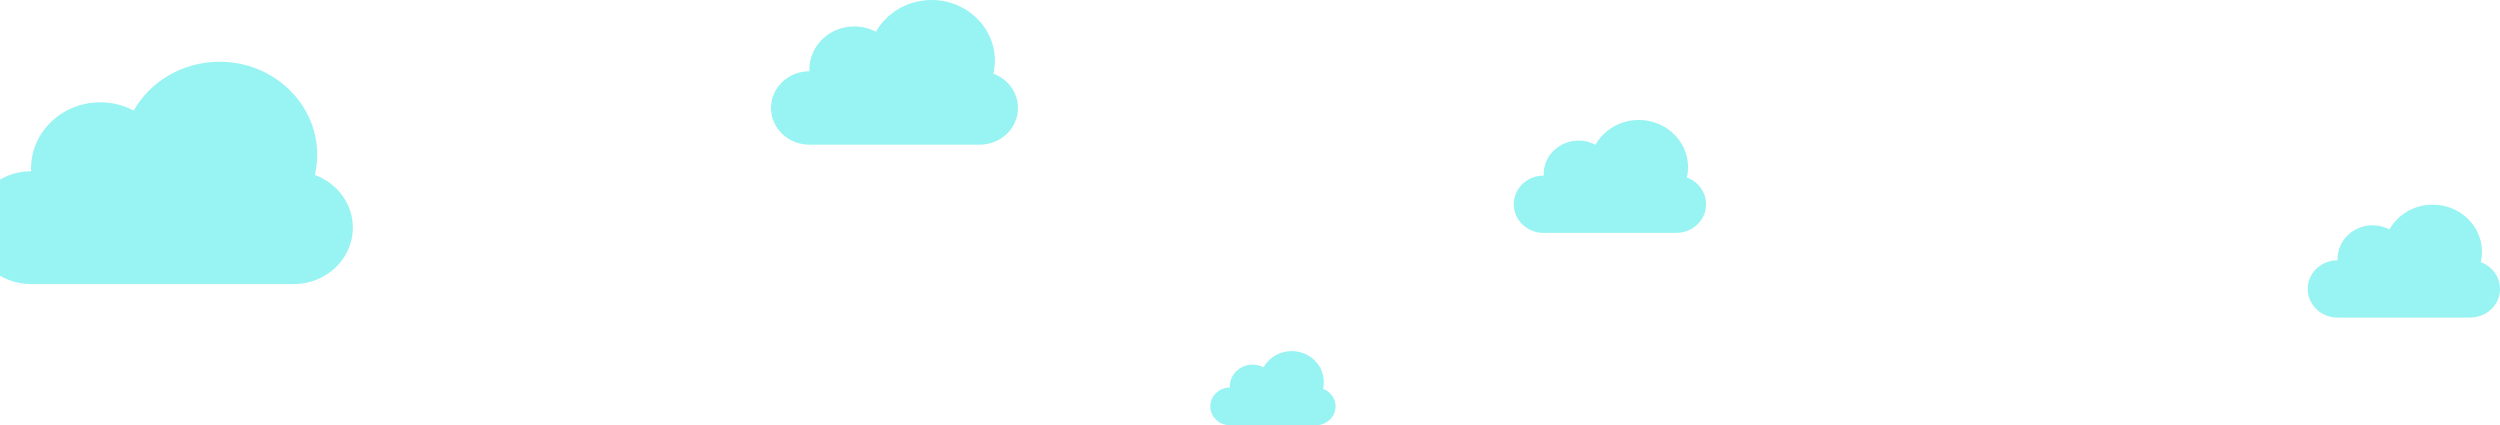 <svg width="1417" height="241" viewBox="0 0 1417 241" fill="none" xmlns="http://www.w3.org/2000/svg">
<path d="M178.47 99.186C179.34 95.442 179.78 91.611 179.783 87.768C179.783 58.626 155.01 35 124.452 35C103.435 35 85.16 46.177 75.789 62.638C69.952 59.576 63.455 57.983 56.861 57.995C35.179 57.995 17.601 74.766 17.601 95.449C17.601 95.994 17.62 96.536 17.644 97.076H17.517C-0.994 97.072 -16 111.383 -16 129.035C-16 146.687 -0.994 161 17.517 161H166.476C184.987 161 199.993 146.689 199.993 129.035C200 115.413 191.057 103.786 178.47 99.186Z" fill="#98F3F3"/>
<path d="M563.045 41.772C563.609 39.335 563.895 36.842 563.896 34.341C563.896 15.375 547.84 0 528.033 0C514.411 0 502.566 7.274 496.493 17.986C492.71 15.994 488.499 14.957 484.225 14.965C470.171 14.965 458.778 25.879 458.778 39.34C458.778 39.694 458.791 40.047 458.806 40.399H458.724C446.726 40.396 437 49.71 437 61.198C437 72.686 446.726 82 458.724 82H555.272C567.269 82 576.995 72.687 576.995 61.198C577 52.332 571.204 44.766 563.045 41.772Z" fill="#98F3F3"/>
<path d="M956.135 100.602C956.574 98.701 956.797 96.755 956.798 94.803C956.798 80 944.297 68 928.876 68C918.27 68 909.048 73.677 904.319 82.038C901.374 80.483 898.095 79.674 894.768 79.68C883.826 79.68 874.956 88.198 874.956 98.704C874.956 98.981 874.966 99.256 874.978 99.531H874.914C865.572 99.529 858 106.798 858 115.764C858 124.73 865.572 132 874.914 132H950.083C959.424 132 966.996 124.731 966.996 115.764C967 108.844 962.487 102.939 956.135 100.602Z" fill="#98F3F3"/>
<path d="M1406.14 148.602C1406.57 146.701 1406.8 144.755 1406.8 142.803C1406.8 128 1394.3 116 1378.88 116C1368.27 116 1359.05 121.677 1354.32 130.038C1351.37 128.483 1348.1 127.674 1344.77 127.68C1333.83 127.68 1324.96 136.198 1324.96 146.704C1324.96 146.981 1324.97 147.256 1324.98 147.531H1324.91C1315.57 147.529 1308 154.798 1308 163.764C1308 172.73 1315.57 180 1324.91 180H1400.08C1409.42 180 1417 172.731 1417 163.764C1417 156.844 1412.49 150.939 1406.14 148.602Z" fill="#98F3F3"/>
<path d="M749.923 220.395C750.209 219.147 750.354 217.87 750.355 216.589C750.355 206.875 742.212 199 732.167 199C725.259 199 719.252 202.726 716.171 208.212C714.253 207.192 712.117 206.661 709.95 206.665C702.823 206.665 697.045 212.255 697.045 219.15C697.045 219.331 697.051 219.512 697.059 219.692H697.017C690.933 219.691 686 224.461 686 230.345C686 236.229 690.933 241 697.017 241H745.981C752.065 241 756.998 236.23 756.998 230.345C757 225.804 754.06 221.929 749.923 220.395Z" fill="#98F3F3"/>
</svg>
